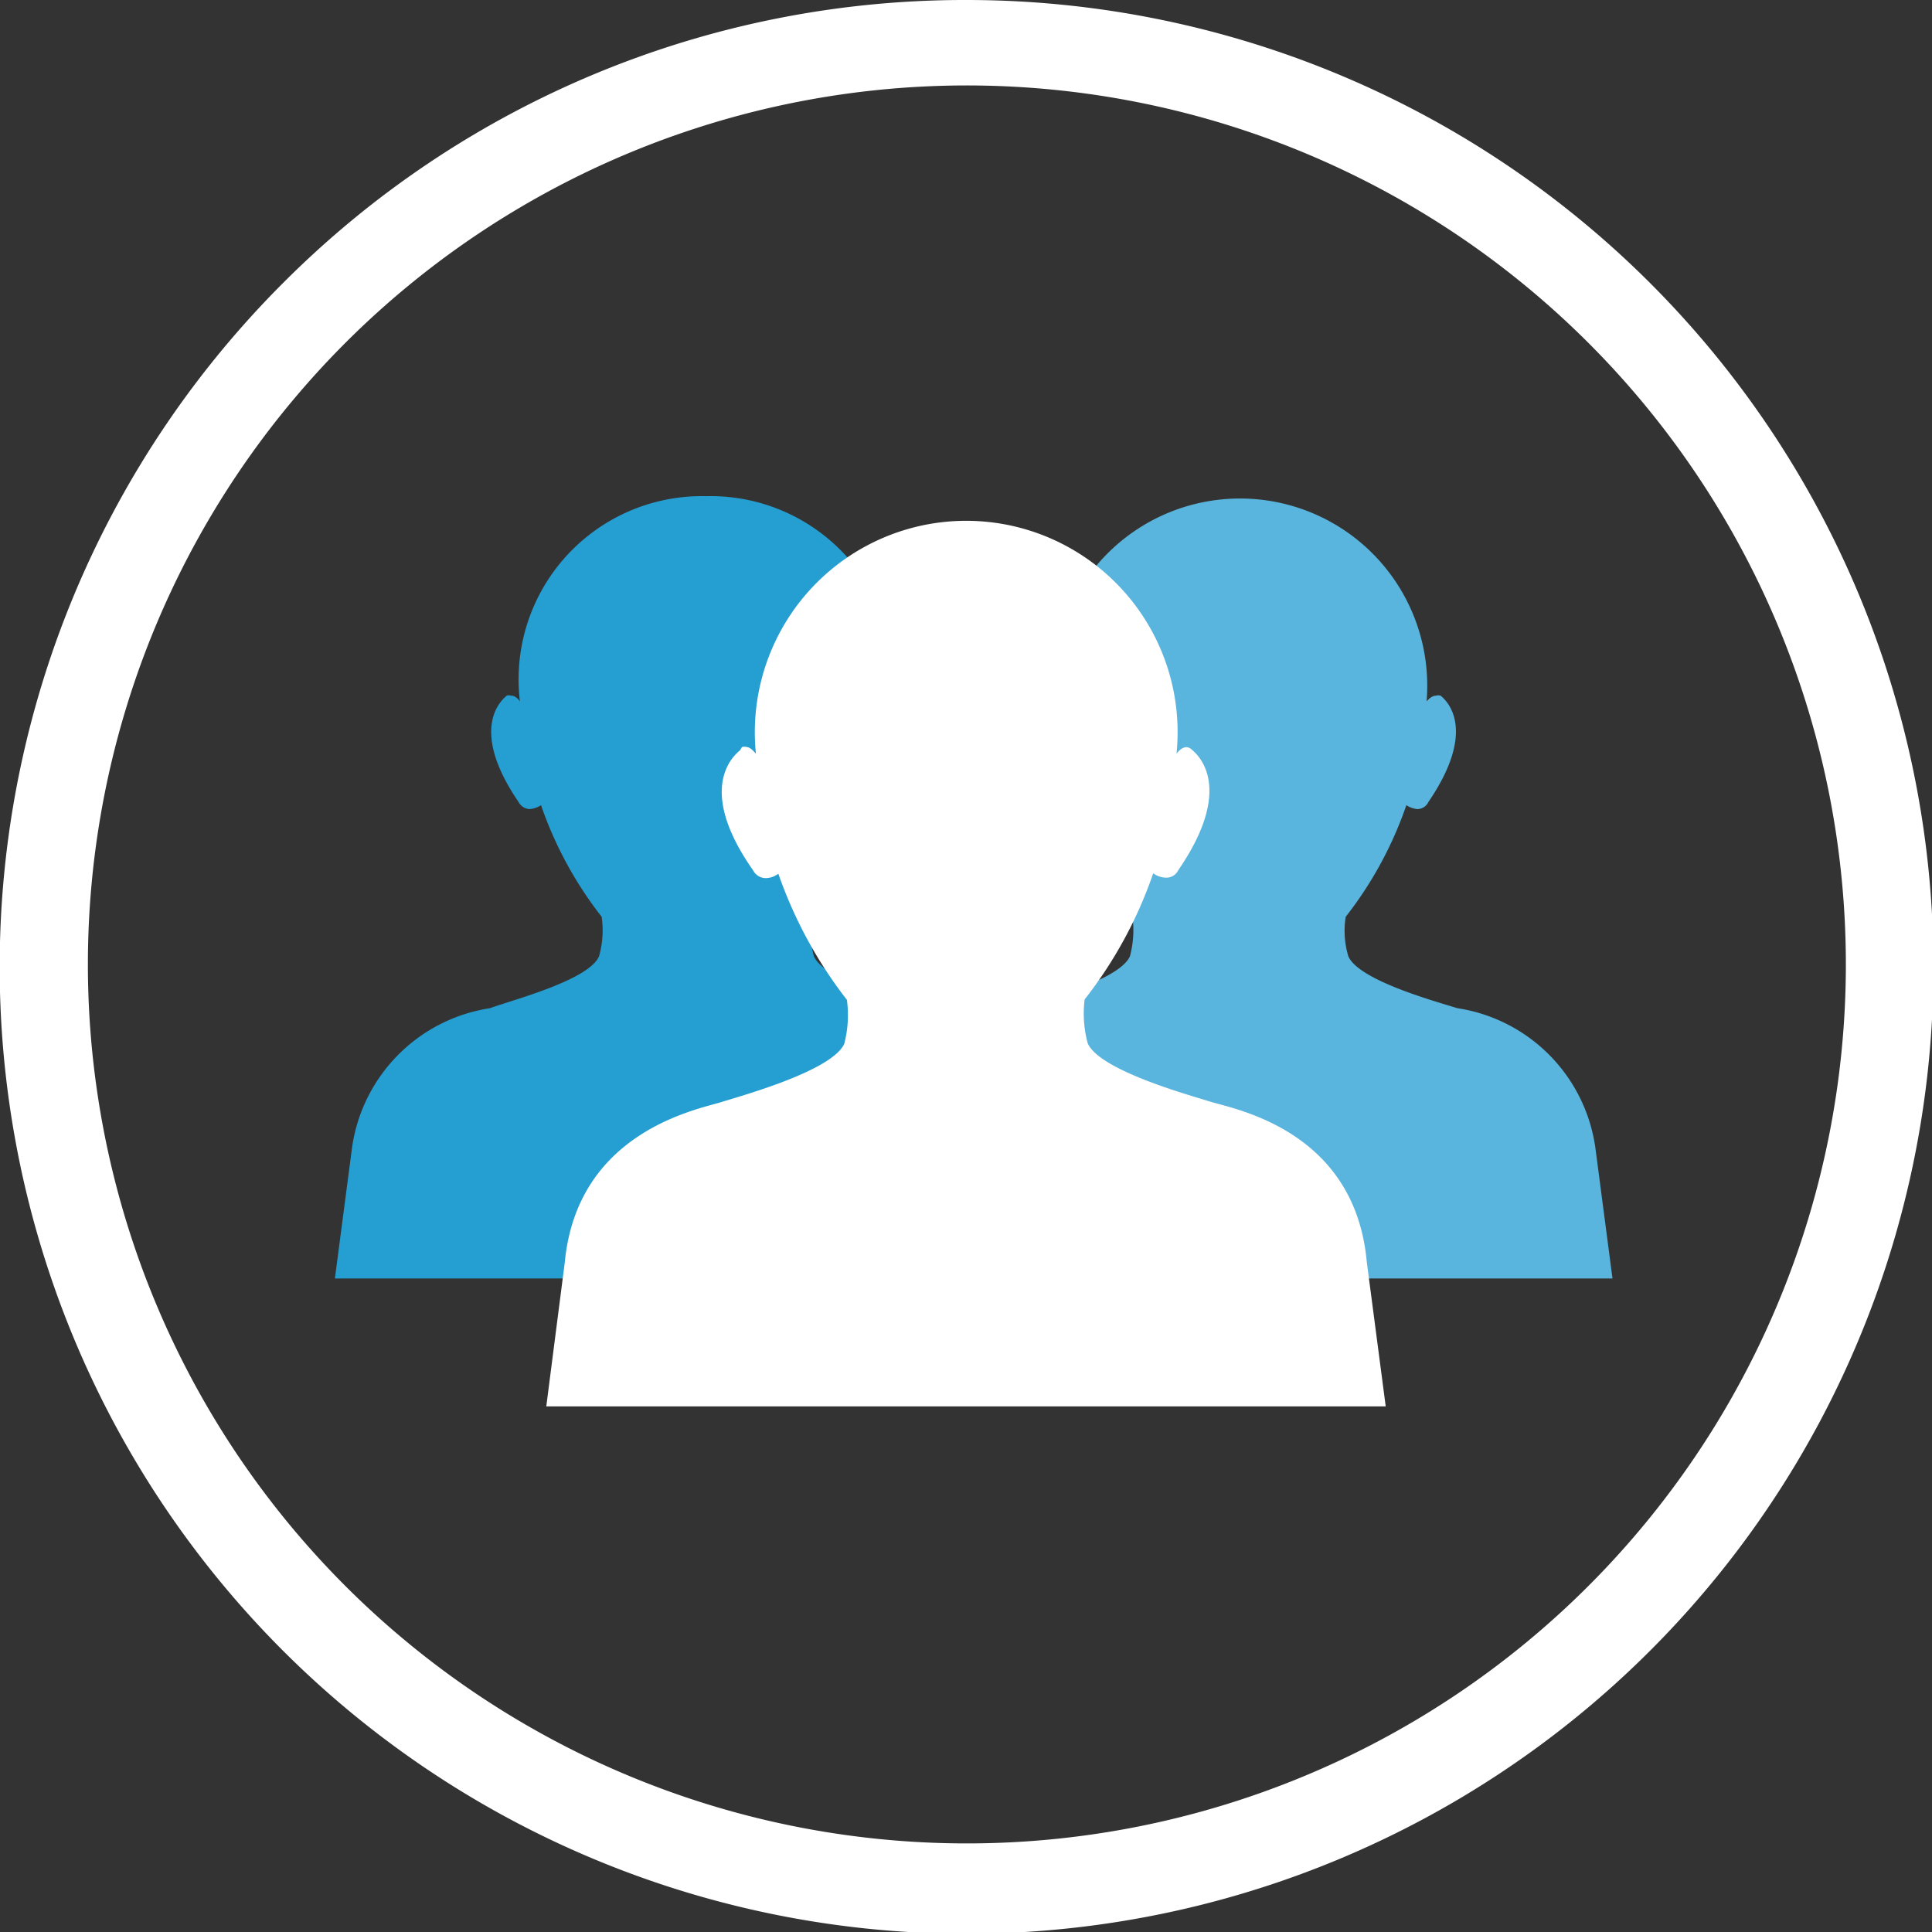 <svg id="Capa_1" data-name="Capa 1" xmlns="http://www.w3.org/2000/svg" viewBox="0 0 43.96 43.96"><rect x="0" y="0" width="43.96" height="43.96" fill="#333333" stroke="none"/><defs><style>.cls-1{fill:#259ed2;}.cls-1,.cls-2,.cls-4{fill-rule:evenodd;}.cls-2{fill:#59b5dd;}.cls-3,.cls-4{fill:#fff;}</style></defs><title>0</title><path class="cls-1" d="M11.53,15.83c-.15.12-.85.78.27,2.42a.3.3,0,0,0,.25.16.54.54,0,0,0,.26-.09,8.72,8.72,0,0,0,1.38,2.54,2.17,2.17,0,0,1-.06.9c-.24.55-2,1-2.48,1.18A3.74,3.74,0,0,0,8,26.19l-.38,2.9H24.56l-.38-2.9A3.74,3.74,0,0,0,21,22.94c-.48-.15-2.24-.63-2.48-1.18a2.17,2.17,0,0,1-.06-.9,9,9,0,0,0,1.39-2.54.51.51,0,0,0,.25.09.3.3,0,0,0,.25-.16c1.12-1.64.42-2.3.27-2.42a.14.14,0,0,0-.1,0c-.12,0-.21.13-.21.13h0a4.17,4.17,0,0,0-4.24-4.67,4.17,4.17,0,0,0-4.24,4.67h0s-.09-.14-.2-.13a.17.17,0,0,0-.11,0"/><path class="cls-2" d="M23.61,15.83c-.16.12-.85.78.27,2.42a.28.28,0,0,0,.25.16.51.51,0,0,0,.25-.09,8.78,8.78,0,0,0,1.39,2.54,2.36,2.36,0,0,1-.06.9c-.25.55-2,1-2.49,1.18a3.74,3.74,0,0,0-3.15,3.25l-.38,2.9h17l-.38-2.9a3.74,3.74,0,0,0-3.15-3.25c-.48-.15-2.24-.63-2.48-1.18a2,2,0,0,1-.06-.9A8.72,8.72,0,0,0,32,18.32a.54.54,0,0,0,.25.09.28.28,0,0,0,.25-.16c1.12-1.64.43-2.3.28-2.42a.19.19,0,0,0-.11,0c-.11,0-.21.13-.21.13h0a4.26,4.26,0,1,0-8.49,0h0s-.09-.14-.21-.13a.14.14,0,0,0-.1,0"/><path class="cls-3" d="M36.15,7.81A20,20,0,1,0,42,22,20,20,0,0,0,36.15,7.81M22,0A22,22,0,1,1,6.44,6.44,21.9,21.9,0,0,1,22,0Z"/><path class="cls-4" d="M16.84,17.07c-.17.14-1,.89.3,2.74a.32.32,0,0,0,.29.17.48.48,0,0,0,.28-.1,10.05,10.05,0,0,0,1.56,2.87,2.6,2.6,0,0,1-.06,1c-.28.61-2.26,1.16-2.81,1.33s-3.27.68-3.55,3.65L12.43,32h19.1l-.43-3.28c-.27-3-3-3.48-3.55-3.65s-2.53-.72-2.8-1.33a2.57,2.57,0,0,1-.07-1,9.81,9.81,0,0,0,1.56-2.87.5.5,0,0,0,.29.1.3.3,0,0,0,.28-.17c1.27-1.85.48-2.6.31-2.74A.19.19,0,0,0,27,17c-.13,0-.23.15-.23.15h0a4.81,4.81,0,1,0-9.57,0h0S17.08,17,17,17a.19.19,0,0,0-.12,0"/></svg>